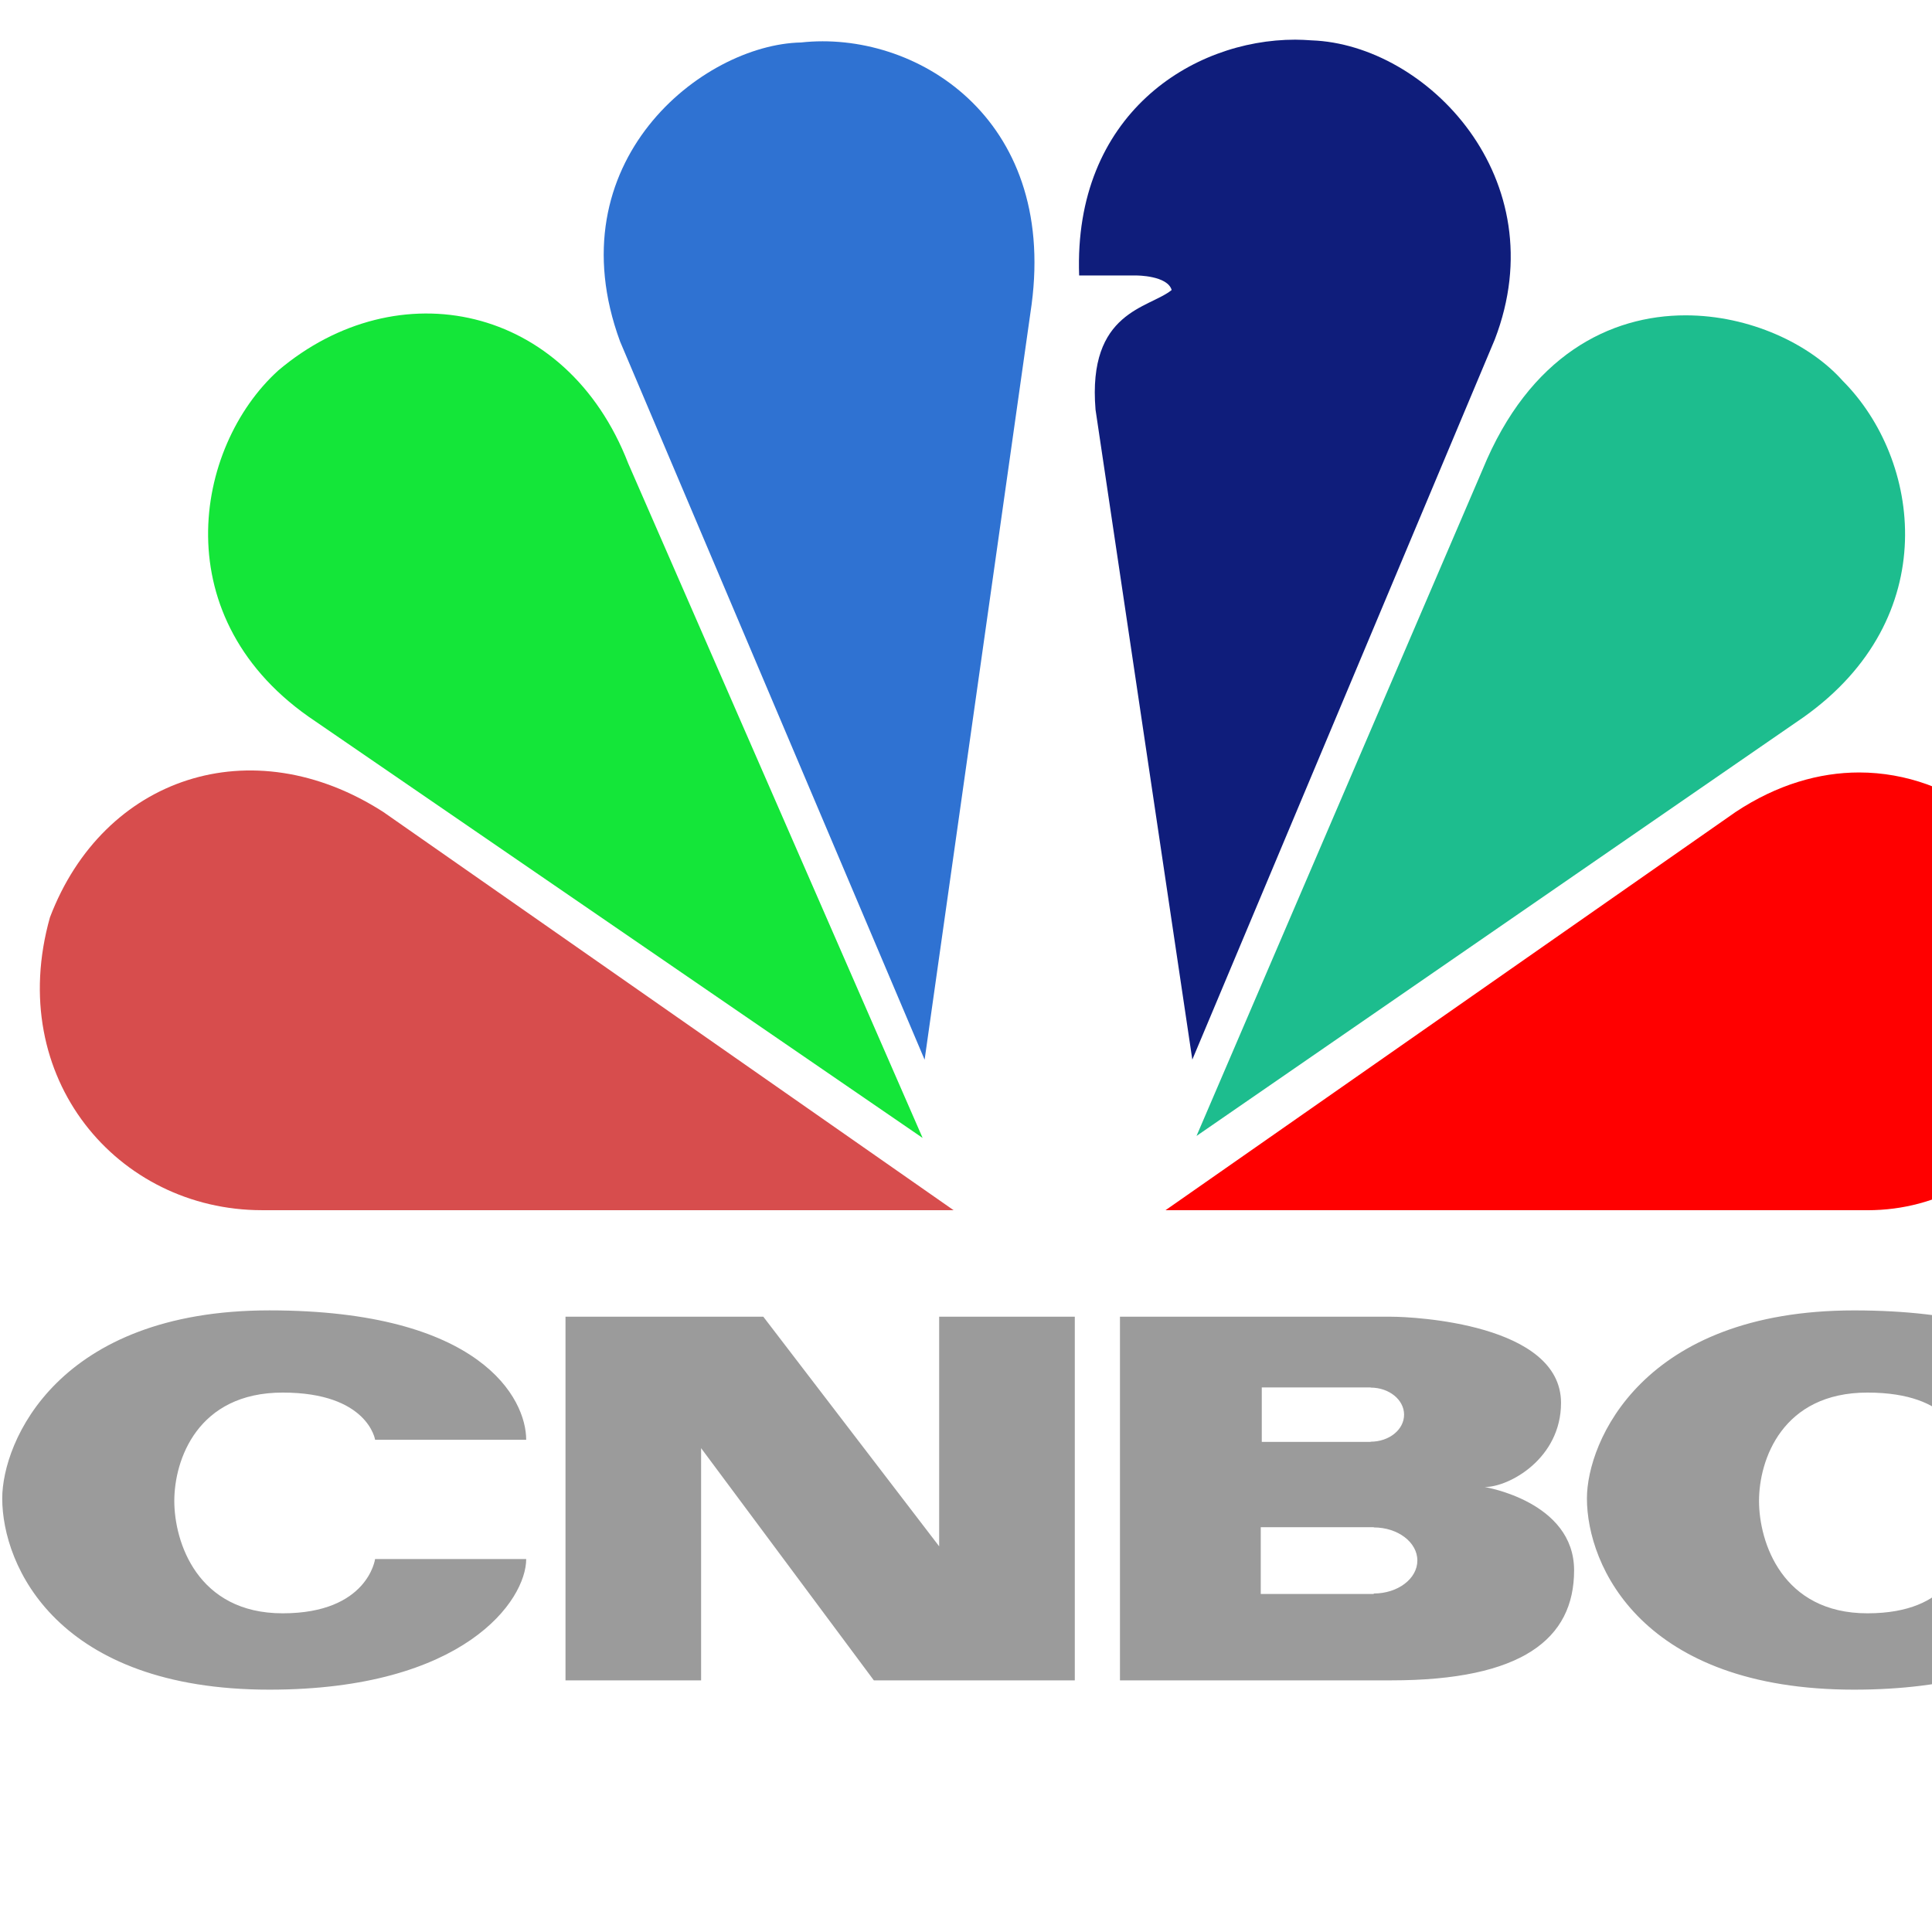<?xml version="1.0" encoding="UTF-8" standalone="no"?>
<!DOCTYPE svg PUBLIC "-//W3C//DTD SVG 1.1//EN" "http://www.w3.org/Graphics/SVG/1.1/DTD/svg11.dtd">
<svg version="1.1" xmlns="http://www.w3.org/2000/svg" xmlns:xlink="http://www.w3.org/1999/xlink" preserveAspectRatio="xMidYMid meet" viewBox="0 0 640 640" width="640" height="640"><defs><path d="M349.98 53.68C339.06 26.43 312.48 -3 262.69 1.04C199.26 7.94 179.5 68.72 189.08 104.98C163.82 87.88 120.87 80.35 83.38 112.47C34.97 160.99 60.86 226.62 87.47 242.36C58.15 239.65 11.79 259.46 1.54 311.3C-9.37 375.67 39.7 413.19 87.48 413.19C140.46 413.19 564.3 413.19 617.28 413.19C672.53 413.19 703.18 365.39 699.74 320.32C694.32 261.49 640.49 238.92 611.12 243.75C635.66 230.06 668.42 165.77 618.6 115.22C579.05 77.6 528.63 91.29 510.91 107.7C520.46 76.27 504.79 11.31 440.65 1.03C436.21 0.54 431.94 0.27 427.87 0.27C378.91 0.28 356.89 36.08 349.98 53.67" id="fKQz4Wyom"></path><path d="M92.2 122.71C64.23 148.03 54.05 205.41 104.47 238.95C117.88 248.15 184.94 294.15 305.63 376.96C247.11 242.88 214.6 168.4 208.1 153.5C187.66 100.77 131.74 89.27 92.2 122.71" id="dtstaB83q"></path><path d="M265.36 14.07C232.66 14.73 183.56 53.68 205.41 113.13C212.14 128.99 245.76 208.3 306.29 351.04C327.56 200.9 339.38 117.49 341.74 100.81C349.94 38.63 302.89 9.93 265.36 14.07" id="abbaKj8g2"></path><path d="M357.48 91.26C368.93 91.26 375.28 91.26 376.56 91.26C376.56 91.26 386.74 91.26 388.13 96.07C380.62 102.2 360.19 102.97 362.91 135.71C365.04 150.06 375.73 221.83 394.97 351.01C455.08 207.89 488.48 128.38 495.16 112.47C515.65 59.21 472.64 14.73 434.48 13.37C432.7 13.25 430.91 13.14 429.06 13.14C394.81 13.14 355.56 38.03 357.48 91.26" id="a2Ybu8iPEh"></path><path d="M491.13 155.53L396.36 376.3C517.02 293.06 584.06 246.81 597.46 237.57C643.82 204.69 636.34 152.12 610.4 126.13C599.52 113.9 579.54 104.46 558.38 104.46C533.39 104.45 506.63 117.71 491.13 155.53" id="bwvhUqclY"></path><path d="M574.95 268.98L386.09 400.9C525.61 400.9 603.13 400.9 618.63 400.9C666.34 400.9 697 351.71 683.37 306.57C674.24 278.19 647.23 255.92 615.88 255.89C602.69 255.89 588.7 259.87 574.95 268.98" id="dc22iGSHS"></path><path d="M86.78 400.89L315.89 400.89C202.54 321.74 139.58 277.77 126.98 268.98C83.34 240.94 34.27 257.35 16.55 303.88C1.54 357.14 39.03 400.89 86.78 400.89" id="bB6UR7Vgs"></path><path d="M0.74 496.36C0.74 518.83 19.11 559.72 89.23 559.72C153.89 559.72 174.31 530.06 174.31 516.45C169.3 516.45 129.26 516.45 124.25 516.45C124.25 516.45 121.88 534.43 93.64 534.43C65.38 534.43 57.74 510.84 57.74 497.2C57.74 483.62 65.38 461.31 93.64 461.31C121.88 461.31 124.26 476.95 124.26 476.95C129.26 476.95 169.3 476.95 174.31 476.95C174.31 463.33 159.33 434.08 89.23 434.08C19.11 434.08 0.74 477.63 0.74 496.36M525.69 496.36C525.69 518.83 544.08 559.72 614.18 559.72C678.83 559.72 699.26 530.06 699.26 516.45C694.26 516.45 654.24 516.45 649.24 516.45C649.24 516.45 646.85 534.43 618.61 534.43C590.35 534.43 582.7 510.84 582.7 497.2C582.7 483.62 590.35 461.31 618.61 461.31C646.85 461.31 649.24 476.95 649.24 476.95C654.24 476.95 694.26 476.95 699.26 476.95C699.26 463.34 684.3 434.09 614.18 434.09C544.08 434.09 525.69 477.64 525.69 496.36M311.11 436.18L311.11 512.24L252.86 436.18L187.33 436.18L187.33 556.65L232.25 556.65L232.25 479.72L289.48 556.65L356.04 556.65L356.04 436.18L311.11 436.18M455.07 527.87L455.07 528.03L417.64 528.03L417.64 505.91L455.07 505.91C455.07 505.95 455.07 505.97 455.07 505.98C463.06 505.98 469.52 510.89 469.52 516.94C469.52 522.97 463.06 527.87 455.07 527.87M454.05 459.61C454.05 459.64 454.05 459.66 454.05 459.66C460.16 459.66 465.12 463.68 465.12 468.63C465.12 473.6 460.16 477.58 454.05 477.58C454.05 477.59 454.05 477.61 454.05 477.64L417.98 477.64L417.98 459.61L454.05 459.61ZM517.11 464.72C517.11 438.53 468.34 436.18 460.86 436.18C454.87 436.18 424.92 436.18 371 436.18L371 556.64C424.92 556.64 454.87 556.64 460.86 556.64C504.08 556.64 521.44 542.99 521.44 520.19C521.44 497.39 491.84 492.6 491.84 492.6C500.01 492.6 517.11 483.11 517.11 464.72Z" id="br15cq5Wx"></path></defs><g><g><g><use xlink:href="#fKQz4Wyom" opacity="1" fill="#000000" fill-opacity="0"></use><g><use xlink:href="#fKQz4Wyom" opacity="1" fill-opacity="0" stroke="#000000" stroke-width="1" stroke-opacity="0"></use></g></g><g><use xlink:href="#dtstaB83q" opacity="1" fill="#14e639" fill-opacity="1"></use><g><use xlink:href="#dtstaB83q" opacity="1" fill-opacity="0" stroke="#000000" stroke-width="1" stroke-opacity="0"></use></g></g><g><use xlink:href="#abbaKj8g2" opacity="1" fill="#2f72d2" fill-opacity="1"></use><g><use xlink:href="#abbaKj8g2" opacity="1" fill-opacity="0" stroke="#000000" stroke-width="1" stroke-opacity="0"></use></g></g><g><use xlink:href="#a2Ybu8iPEh" opacity="1" fill="#0f1d7b" fill-opacity="1"></use><g><use xlink:href="#a2Ybu8iPEh" opacity="1" fill-opacity="0" stroke="#000000" stroke-width="1" stroke-opacity="0"></use></g></g><g><use xlink:href="#bwvhUqclY" opacity="1" fill="#1dbd8e" fill-opacity="1"></use><g><use xlink:href="#bwvhUqclY" opacity="1" fill-opacity="0" stroke="#000000" stroke-width="1" stroke-opacity="0"></use></g></g><g><use xlink:href="#dc22iGSHS" opacity="1" fill="#ff0000" fill-opacity="1"></use><g><use xlink:href="#dc22iGSHS" opacity="1" fill-opacity="0" stroke="#000000" stroke-width="1" stroke-opacity="0"></use></g></g><g><use xlink:href="#bB6UR7Vgs" opacity="1" fill="#d74d4d" fill-opacity="1"></use><g><use xlink:href="#bB6UR7Vgs" opacity="1" fill-opacity="0" stroke="#000000" stroke-width="1" stroke-opacity="0"></use></g></g><g><use xlink:href="#br15cq5Wx" opacity="1" fill="#9b9b9b" fill-opacity="1"></use><g><use xlink:href="#br15cq5Wx" opacity="1" fill-opacity="0" stroke="#000000" stroke-width="1" stroke-opacity="0"></use></g></g></g></g></svg>